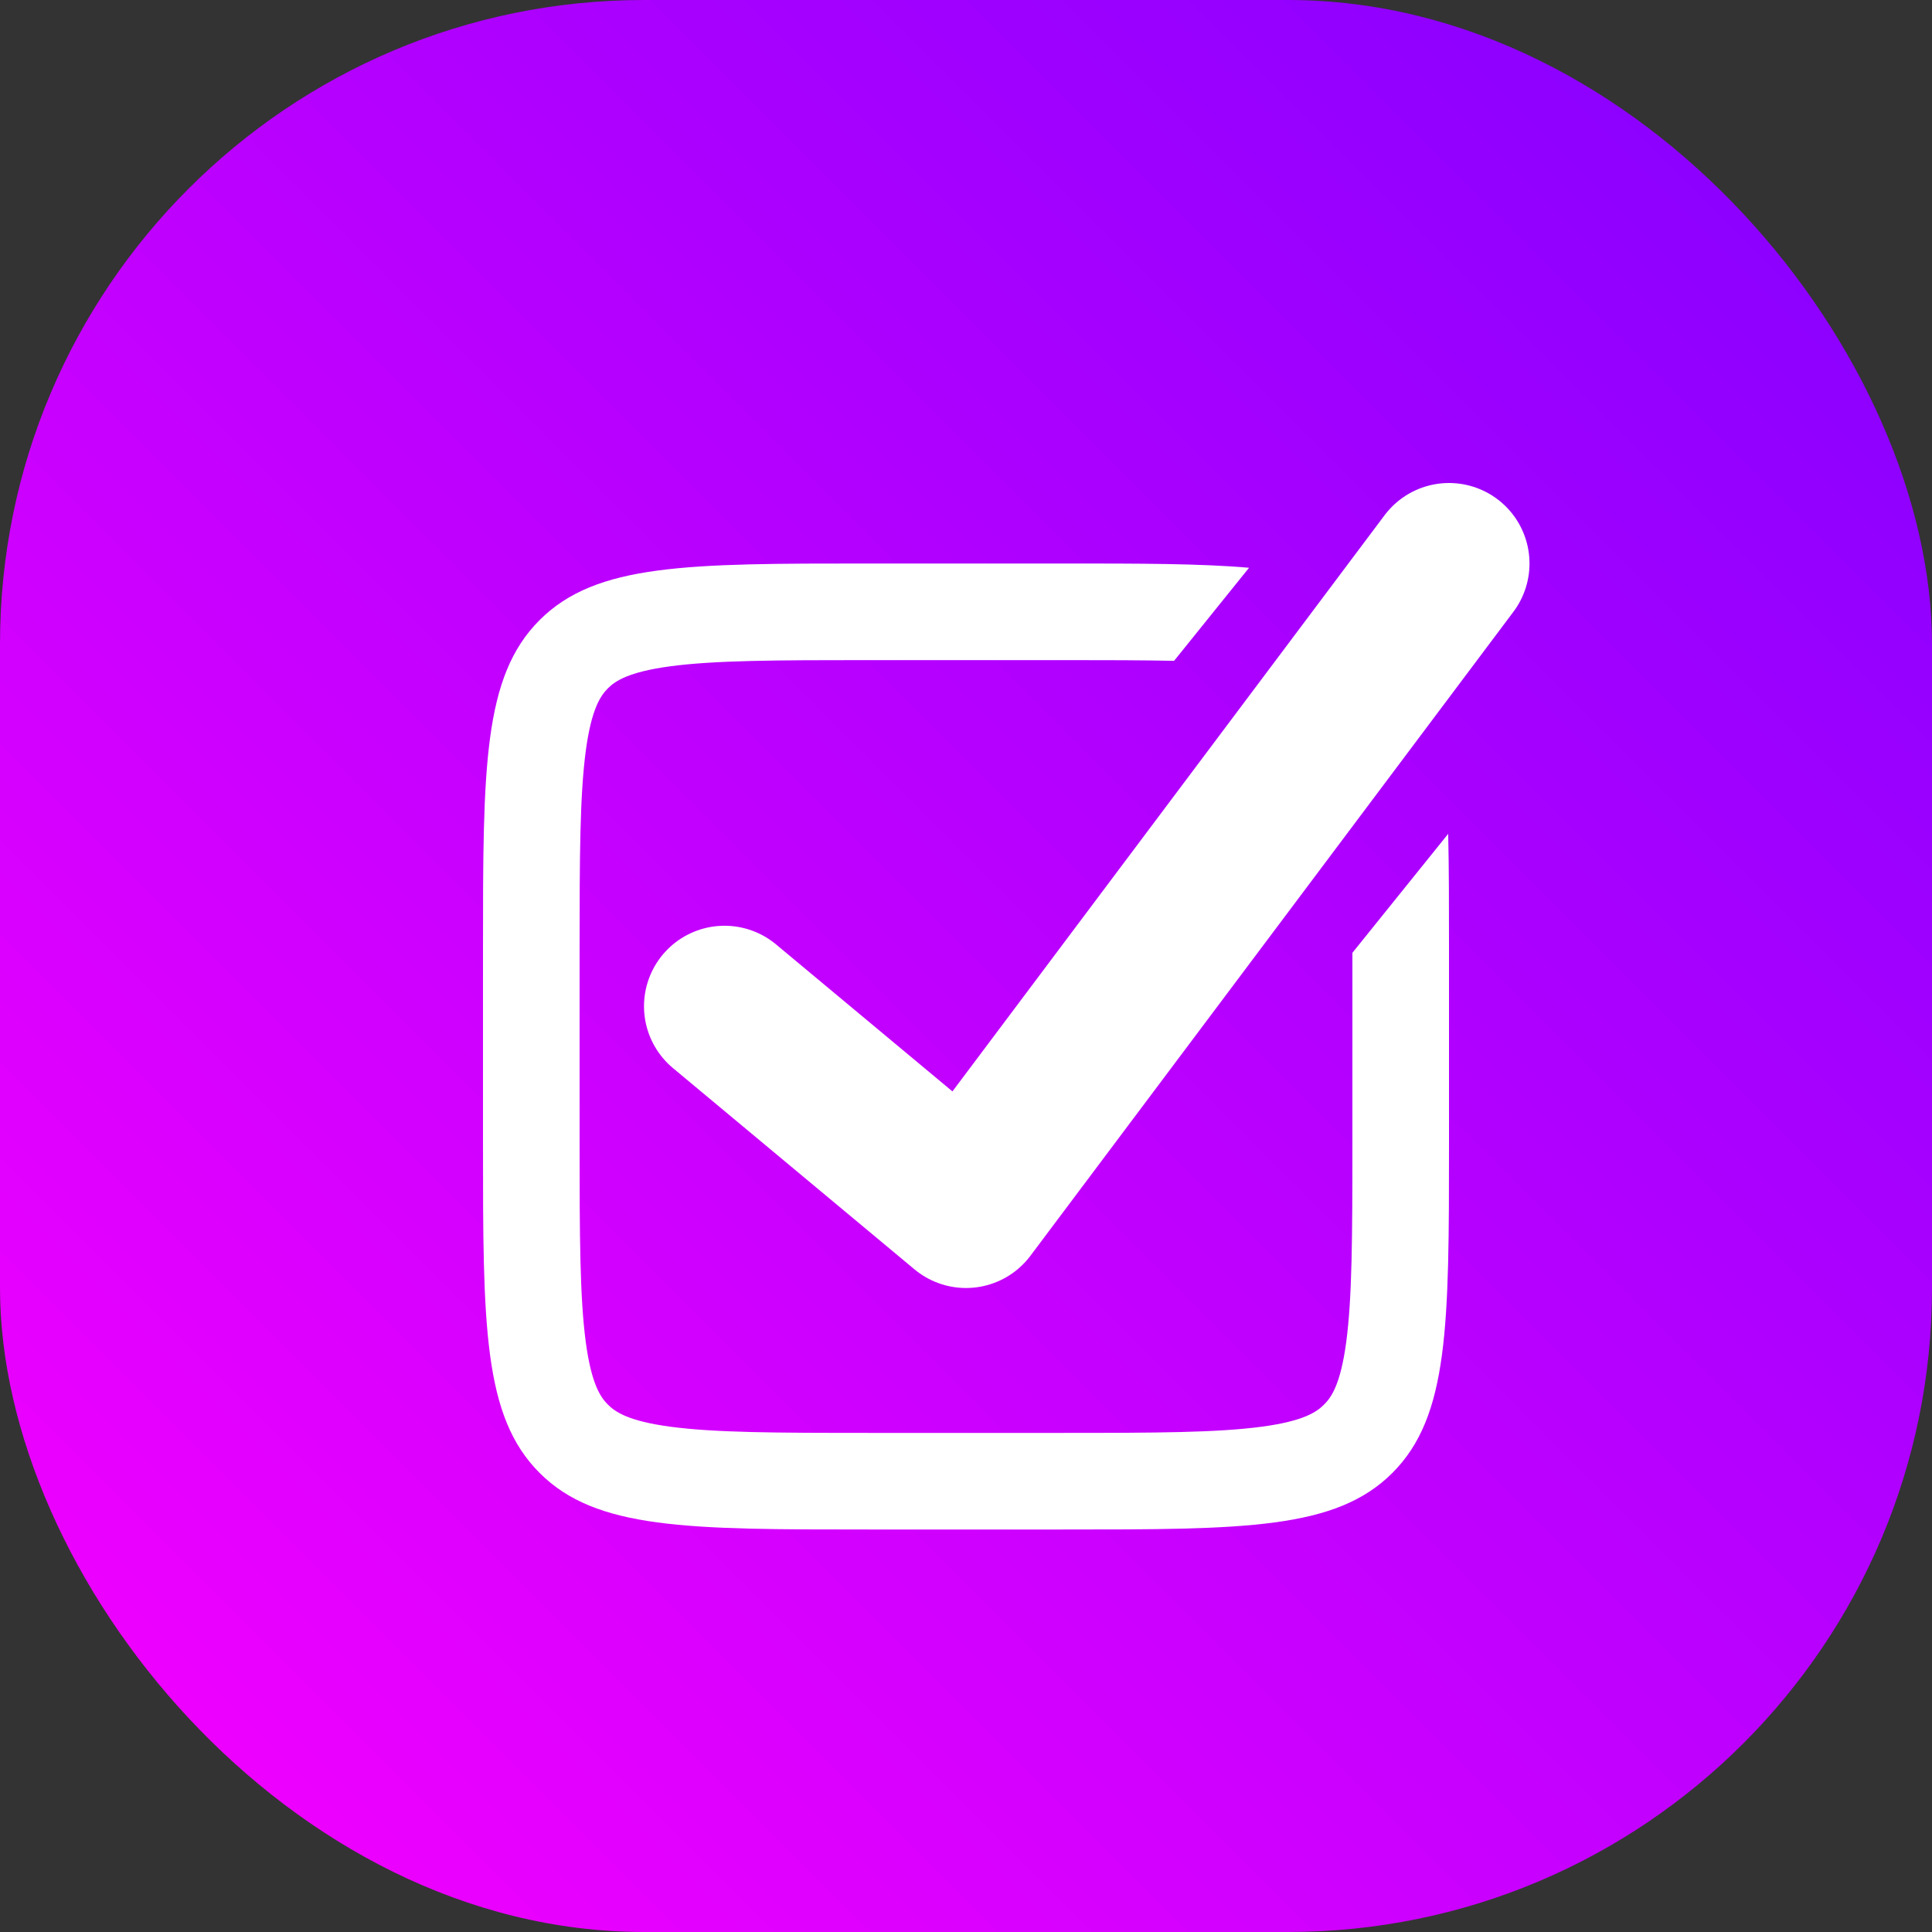<svg width="24" height="24" viewBox="0 0 24 24" fill="none" xmlns="http://www.w3.org/2000/svg">
<rect x="0" y="0" width="24" height="24" fill="#333333" stroke="none"/>
<rect width="24" height="24" rx="8" fill="url(#paint0_linear_456_4501)"/>
<path d="M9 12.5L12 15L18 7" stroke="white" stroke-width="2" stroke-linecap="round" stroke-linejoin="round"/>
<path fill-rule="evenodd" clip-rule="evenodd" d="M15.516 7.053C14.911 7 14.157 7 13.2 7H10.8C8.537 7 7.406 7 6.703 7.703C6 8.406 6 9.537 6 11.8V14.2C6 16.463 6 17.594 6.703 18.297C7.406 19 8.537 19 10.8 19H13.2C15.463 19 16.594 19 17.297 18.297C18 17.594 18 16.463 18 14.2V11.8C18 11.258 18 10.78 17.99 10.358L16.8 11.836V14.2C16.8 15.365 16.797 16.119 16.723 16.674C16.653 17.194 16.54 17.357 16.448 17.448C16.357 17.54 16.194 17.653 15.674 17.723C15.118 17.797 14.365 17.8 13.2 17.8H10.8C9.635 17.8 8.881 17.797 8.326 17.723C7.806 17.653 7.643 17.54 7.551 17.448C7.46 17.357 7.347 17.194 7.277 16.674C7.203 16.119 7.2 15.365 7.2 14.2V11.8C7.2 10.635 7.203 9.881 7.277 9.326C7.347 8.806 7.46 8.643 7.551 8.551C7.643 8.46 7.806 8.347 8.326 8.277C8.881 8.203 9.635 8.2 10.8 8.2H13.2C13.744 8.2 14.199 8.201 14.585 8.209L15.516 7.053Z" fill="white"/>
<defs>
<linearGradient id="paint0_linear_456_4501" x1="24" y1="0" x2="0" y2="24" gradientUnits="userSpaceOnUse">
<stop stop-color="#8000FF"/>
<stop offset="1" stop-color="#FA00FF"/>
</linearGradient>
</defs>
</svg>
